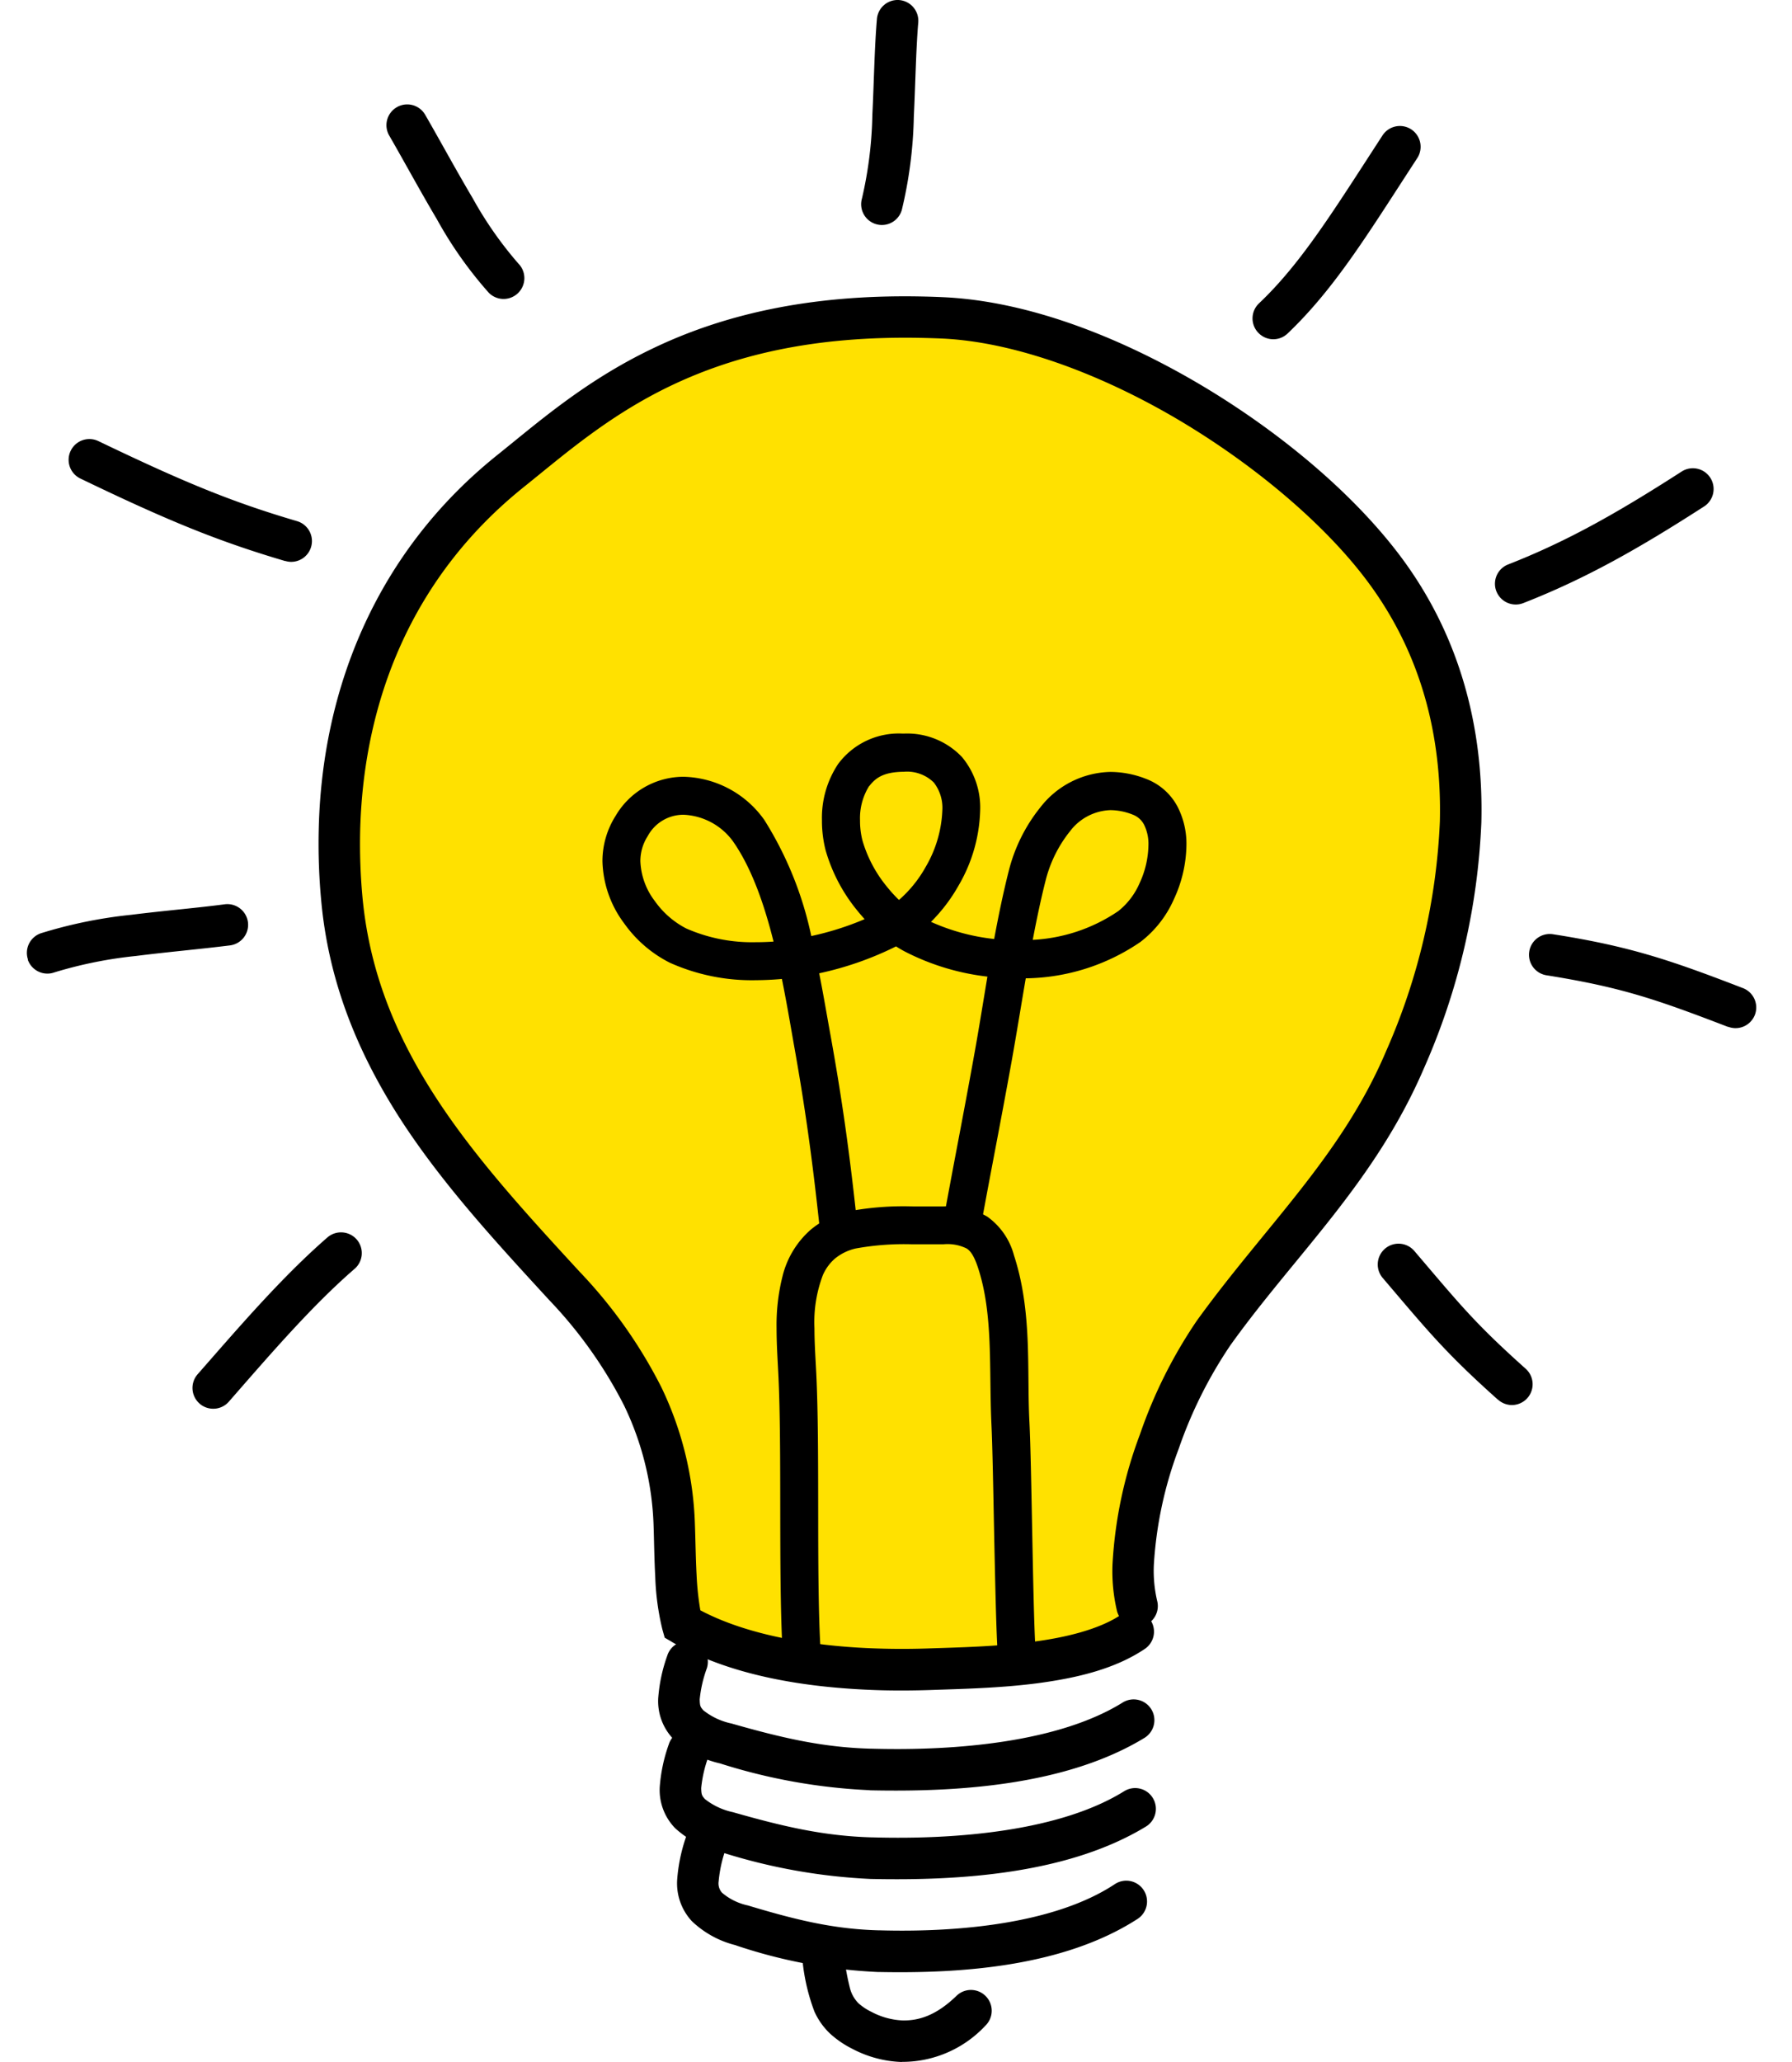 <svg xmlns="http://www.w3.org/2000/svg" xmlns:xlink="http://www.w3.org/1999/xlink" width="200" height="230" viewBox="0 0 200 230">
  <defs>
    <clipPath id="clip-icon-light">
      <rect width="200" height="230"/>
    </clipPath>
  </defs>
  <g id="icon-light" clip-path="url(#clip-icon-light)">
    <g id="圖層_2" data-name="圖層 2" transform="translate(2.998 0.022)">
      <g id="Vrstva_1" data-name="Vrstva 1" transform="translate(0.002 -0.022)">
        <path id="Path_18" data-name="Path 18" d="M131.323,242.742s.368-18.414-4.051-26.884-22.465-22.465-30.567-40.879,0-42.352,2.578-46.034,17.677-22.833,30.935-26.884,27.989-5.892,37.932-3.683,32.777,11.785,44.193,29.094,5.524,36.091,3.314,43.825-9.575,20.623-16.941,28.725-9.575,11.785-12.153,17.677-4.051,10.68-4.419,16.941a56.884,56.884,0,0,0,0,9.207,96.537,96.537,0,0,1-24.395,3.885C141.793,247.828,131.323,242.742,131.323,242.742Z" transform="translate(-58.873 -61.543)" fill="#ffe100"/>
        <path id="Path_19" data-name="Path 19" d="M214.933,513.669a64.4,64.4,0,0,1-16.716-2.987h0a11.55,11.55,0,0,1-5.156-2.663h0a6.091,6.091,0,0,1-1.746-4.592h0a17.833,17.833,0,0,1,1.013-4.769h0a2.317,2.317,0,0,1,2.909-1.506h0a2.316,2.316,0,0,1,1.51,2.909h0a14.008,14.008,0,0,0-.8,3.48h0c.018.737.074.836.405,1.215h0a7.491,7.491,0,0,0,3.141,1.473h0c5.524,1.573,10.1,2.666,15.56,2.81h.122c9.314.262,20.855-.711,27.989-5.156h0a2.317,2.317,0,0,1,3.186.759h0a2.32,2.32,0,0,1-.759,3.189h0c-8.713,5.307-20.837,6.058-30.534,5.852h-.122Z" transform="translate(-120.855 -313.986)"/>
        <path id="Path_20" data-name="Path 20" d="M198.677,537.564a11.518,11.518,0,0,1-5.156-2.666h0a6.091,6.091,0,0,1-1.746-4.592h0a17.965,17.965,0,0,1,1.013-4.788h0a2.313,2.313,0,0,1,2.909-1.506h0a2.316,2.316,0,0,1,1.506,2.909h0a14.006,14.006,0,0,0-.8,3.48h0c.018.737.077.836.405,1.215h0a7.6,7.6,0,0,0,3.141,1.473h0c5.524,1.573,10.1,2.666,15.56,2.81h.122c9.314.261,20.855-.711,27.989-5.156h0a2.313,2.313,0,0,1,3.186.759h0a2.316,2.316,0,0,1-.759,3.185h0c-8.713,5.307-20.837,6.054-30.534,5.852h-.122a64.583,64.583,0,0,1-16.716-2.983Z" transform="translate(-121.145 -330.953)"/>
        <path id="Path_21" data-name="Path 21" d="M203.615,565.782a10.838,10.838,0,0,1-4.935-2.7h0a6.213,6.213,0,0,1-1.635-4.541h0a18.719,18.719,0,0,1,.958-4.74h0a2.313,2.313,0,0,1,2.884-1.554h0a2.32,2.32,0,0,1,1.554,2.887h0a14.734,14.734,0,0,0-.762,3.517h0a1.563,1.563,0,0,0,.368,1.259h0a6.522,6.522,0,0,0,2.887,1.425h0c5.193,1.562,9.483,2.644,14.595,2.777h.114c8.758.25,19.589-.737,26.262-5.156h0a2.313,2.313,0,0,1,3.208.67h0a2.32,2.32,0,0,1-.67,3.208h0c-8.275,5.351-19.754,6.117-28.913,5.926h-.118a57.661,57.661,0,0,1-15.814-2.972Z" transform="translate(-124.473 -348.8)"/>
        <path id="Path_22" data-name="Path 22" d="M245.993,598.727a12.7,12.7,0,0,1-5.546-1.473h0a10.877,10.877,0,0,1-2.49-1.705h0a7.778,7.778,0,0,1-1.735-2.449h0a22.3,22.3,0,0,1-1.414-6.843h0a2.32,2.32,0,0,1,2.066-2.548h0a2.32,2.32,0,0,1,2.545,2.066h0a28.055,28.055,0,0,0,.737,4.585h0a3.683,3.683,0,0,0,.976,1.808h0a6.117,6.117,0,0,0,1.44.958h0a8.1,8.1,0,0,0,3.521.965h0c1.72.022,3.646-.486,5.977-2.736h0a2.313,2.313,0,0,1,3.274.029h0a2.316,2.316,0,0,1-.029,3.278h0a12.671,12.671,0,0,1-9.255,4.051h-.081Z" transform="translate(-148.327 -368.727)"/>
        <path id="Path_23" data-name="Path 23" d="M127.843,239.811l-.807-.468-.254-.9a28.518,28.518,0,0,1-.8-5.845h0c-.11-2.029-.129-4.051-.184-5.631h0a33.186,33.186,0,0,0-3.314-13.56h0a49.563,49.563,0,0,0-8.345-11.73h0c-5.874-6.393-11.763-12.768-16.447-19.938h0c-4.651-7.163-8.132-15.162-8.993-24.612h0a68.149,68.149,0,0,1-.276-7.973h0c.368-15.939,6.629-31.09,19.961-41.755h0c4.438-3.55,9.664-8.179,17.158-11.785h0c7.5-3.628,17.246-6.2,30.626-5.863h0q.935.022,1.889.066h0c9.229.4,19.32,4.224,28.464,9.583h0c9.137,5.373,17.309,12.278,22.535,19.195h0c6.835,9.045,9.387,19.467,9.122,29.83h0a75.378,75.378,0,0,1-6.371,27.326h0c-5.491,12.816-14.4,20.859-21.629,30.961h0a49.229,49.229,0,0,0-5.771,11.545h0a43.918,43.918,0,0,0-2.78,12.978h0a14.731,14.731,0,0,0,.368,3.988h0a2.313,2.313,0,0,1-.663,2.283h0a2.32,2.32,0,0,1-.7,3.079h0c-3.366,2.269-7.653,3.259-11.958,3.834h0c-4.3.56-8.658.641-12.035.759h0c-1.694.055-3.48.074-5.318.029h0c-7.881-.21-16.687-1.444-23.485-5.392Zm23.6.755c1.738.044,3.436.029,5.049-.026h0c3.418-.114,7.623-.206,11.593-.737h0c3.8-.482,7.366-1.41,9.656-2.876h0a2.378,2.378,0,0,1-.225-.556h0a19.239,19.239,0,0,1-.5-5.255h0a48.424,48.424,0,0,1,3.053-14.429h0a53.463,53.463,0,0,1,6.353-12.7h0c7.656-10.6,16.156-18.344,21.128-30.07h0a70.872,70.872,0,0,0,6-25.625h0c.225-9.553-2.07-18.8-8.19-26.921h0c-4.71-6.261-12.521-12.89-21.183-17.99h0c-8.666-5.09-18.233-8.618-26.313-8.956h0c-.608-.026-1.208-.044-1.8-.059h0c-12.746-.309-21.636,2.1-28.493,5.4h0c-6.861,3.314-11.715,7.583-16.278,11.243h0c-12.179,9.77-17.847,23.411-18.244,38.249h0A64.666,64.666,0,0,0,93.3,156.7h0c.792,8.562,3.878,15.766,8.271,22.5h0c4.39,6.728,10.1,12.945,15.979,19.334h0a53.835,53.835,0,0,1,9.1,12.845h0a37.881,37.881,0,0,1,3.76,15.412h0c.063,1.672.081,3.653.184,5.55h0a31.5,31.5,0,0,0,.42,3.944h0c5.554,2.946,13.317,4.121,20.406,4.279Z" transform="translate(-55.85 -56.67)"/>
        <path id="Path_24" data-name="Path 24" d="M251.844,414.86c-.155-2.629-.258-7.645-.368-12.68h0c-.1-5.023-.188-10.058-.309-12.521h0c-.284-6.239.225-12.3-1.521-17.508h0c-.46-1.374-.876-1.841-1.252-2.077h0a4.812,4.812,0,0,0-2.6-.464h-3.429a30.143,30.143,0,0,0-6.331.464h0a5.632,5.632,0,0,0-2.346,1.142h0a5.157,5.157,0,0,0-1.337,1.841h0a14.8,14.8,0,0,0-.935,5.922h0c0,1.646.118,3.362.2,4.99h0c.42,8.577,0,22.34.464,30.6h0a2.118,2.118,0,0,1-2,2.21h0a2.121,2.121,0,0,1-2.232-2h0c-.46-8.566-.052-22.329-.46-30.622h0c-.077-1.569-.2-3.359-.2-5.2h0a22.23,22.23,0,0,1,.667-5.793h0a10.105,10.105,0,0,1,3.112-5.156h0a9.818,9.818,0,0,1,4.051-2.033h0a32.968,32.968,0,0,1,7.366-.589h3.429a8.738,8.738,0,0,1,4.891,1.138h0a7.734,7.734,0,0,1,2.979,4.312h0c2.07,6.349,1.422,12.8,1.727,18.627h0c.129,2.6.217,7.6.317,12.636h0c.1,5.02.2,10.061.35,12.521h0a2.118,2.118,0,0,1-1.989,2.239h-.129a2.118,2.118,0,0,1-2.11-1.992Z" transform="translate(-143.517 -230.818)"/>
        <path id="Path_25" data-name="Path 25" d="M198.74,277.928c-.9-8.507-1.724-14.252-2.976-21.242h0c-.394-2.254-.81-4.688-1.307-7.145h0q-1.473.133-2.92.14h0a22.343,22.343,0,0,1-9.575-1.944h0a13.928,13.928,0,0,1-5.112-4.4h0a12.017,12.017,0,0,1-2.42-6.927h0a9.435,9.435,0,0,1,1.473-5.067h0a8.809,8.809,0,0,1,7.575-4.353h0a11.365,11.365,0,0,1,9.026,4.828h0a39.7,39.7,0,0,1,5.233,12.938h0a32.654,32.654,0,0,0,5.955-1.886h0c-.306-.335-.6-.681-.891-1.042h0a18.719,18.719,0,0,1-3.462-6.629h0a13.259,13.259,0,0,1-.412-3.337h0a10.834,10.834,0,0,1,1.8-6.29h0a8.431,8.431,0,0,1,7.2-3.4h.166a8.421,8.421,0,0,1,6.474,2.629h0a8.783,8.783,0,0,1,2.018,5.929h0a17.473,17.473,0,0,1-2.386,8.352h0a18.675,18.675,0,0,1-3.1,4.092h0a23.2,23.2,0,0,0,7.049,1.911h0c.479-2.578,1.005-5.134,1.613-7.531h0a18.5,18.5,0,0,1,3.543-7.156h0a10.158,10.158,0,0,1,7.83-3.948h0a10.967,10.967,0,0,1,3.955.77h0a6.629,6.629,0,0,1,3.517,3.09h0a9.037,9.037,0,0,1,1,4.316h0a14.69,14.69,0,0,1-1.4,6.025h0a12.153,12.153,0,0,1-3.742,4.769h0a23.162,23.162,0,0,1-12.79,4.051h0c-.538,3.141-1.046,6.3-1.58,9.273h0c-1.23,6.835-2.291,12.109-3.407,18.259h0a2.118,2.118,0,0,1-2.46,1.705h0a2.114,2.114,0,0,1-1.705-2.46h0c1.123-6.2,2.18-11.468,3.4-18.255h0c.5-2.755.972-5.719,1.473-8.713h0a26.806,26.806,0,0,1-9.207-2.792h0c-.335-.177-.667-.368-.991-.578h0a36.132,36.132,0,0,1-8.577,3h0c.49,2.467.888,4.865,1.289,7.045h0c1.267,7.064,2.114,12.967,3.02,21.54h0a2.118,2.118,0,0,1-1.886,2.327h-.225a2.118,2.118,0,0,1-2.1-1.893Zm-5.215-32.556c-1.053-4.206-2.449-8.2-4.508-11.155h0a7.208,7.208,0,0,0-5.524-2.99h0a4.516,4.516,0,0,0-4.007,2.375h0a5.156,5.156,0,0,0-.825,2.81h0a7.817,7.817,0,0,0,1.62,4.449h0a9.774,9.774,0,0,0,3.5,3.049h0a18.219,18.219,0,0,0,7.767,1.532h0c.656,0,1.318-.022,1.989-.07Zm33.042-12.249a14.4,14.4,0,0,0-2.688,5.48h0c-.523,2.066-.991,4.287-1.425,6.577h0a18.627,18.627,0,0,0,9.553-3.211h0a8.076,8.076,0,0,0,2.372-3.112h0a10.436,10.436,0,0,0,.987-4.224h0a4.831,4.831,0,0,0-.482-2.287h0a2.368,2.368,0,0,0-1.3-1.145h0a6.843,6.843,0,0,0-2.445-.49h0a5.891,5.891,0,0,0-4.581,2.431ZM204.19,228.03a6.779,6.779,0,0,0-1.013,3.834h0a8.79,8.79,0,0,0,.273,2.243h0a14.466,14.466,0,0,0,2.681,5.086h0a15.943,15.943,0,0,0,1.392,1.536h0a13.733,13.733,0,0,0,3-3.716h0a13.526,13.526,0,0,0,1.841-6.261h0a4.613,4.613,0,0,0-.95-3.119h0a4.251,4.251,0,0,0-3.366-1.2h-.107c-2.176.044-3.046.7-3.749,1.617Z" transform="translate(-110.192 -140.347)"/>
        <path id="Path_26" data-name="Path 26" d="M422.811,394.07c-5.922-5.285-7.844-7.693-12.871-13.589h0a2.32,2.32,0,0,1,.262-3.27h0a2.32,2.32,0,0,1,3.267.258h0c5.112,5.988,6.666,7.984,12.429,13.14h0a2.32,2.32,0,0,1,.184,3.274h0a2.32,2.32,0,0,1-1.786.773h0a2.317,2.317,0,0,1-1.473-.589Z" transform="translate(-258.62 -237.935)"/>
        <path id="Path_27" data-name="Path 27" d="M477.436,293.225c-8.065-3.094-11.9-4.419-20.255-5.756h0a2.316,2.316,0,0,1-1.93-2.648h0a2.317,2.317,0,0,1,2.652-1.93h0c8.632,1.348,13.147,2.906,21.194,6.007h0a2.316,2.316,0,0,1,1.333,2.994h0a2.32,2.32,0,0,1-2.21,1.473h0a2.39,2.39,0,0,1-.773-.155Z" transform="translate(-287.576 -178.683)"/>
        <path id="Path_28" data-name="Path 28" d="M445.065,155.526a2.313,2.313,0,0,1,1.315-3h0c6.592-2.578,12.208-5.76,19.36-10.36h0a2.313,2.313,0,0,1,3.2.692h0a2.317,2.317,0,0,1-.692,3.2h0c-7.251,4.67-13.2,8.051-20.181,10.779h0a2.261,2.261,0,0,1-.9.158h0a2.313,2.313,0,0,1-2.1-1.473Z" transform="translate(-281.058 -89.567)"/>
        <path id="Path_29" data-name="Path 29" d="M372.078,61.195a2.316,2.316,0,0,1,.088-3.278h0c4.732-4.475,8.352-10.378,13.781-18.727h0a2.316,2.316,0,0,1,3.2-.681h0a2.324,2.324,0,0,1,.681,3.208h0c-5.388,8.257-9.122,14.47-14.477,19.57h0a2.316,2.316,0,0,1-1.65.637h0a2.32,2.32,0,0,1-1.628-.737Z" transform="translate(-234.65 -24.083)"/>
        <path id="Path_30" data-name="Path 30" d="M254.506,24.984a2.316,2.316,0,0,1-1.584-2.869h0a44.641,44.641,0,0,0,1.16-9.347h0c.18-3.624.232-7.424.508-10.658h0a2.317,2.317,0,0,1,2.5-2.125h0a2.32,2.32,0,0,1,2.114,2.5h0c-.254,2.987-.313,6.773-.494,10.5h0a48.464,48.464,0,0,1-1.34,10.407h0a2.316,2.316,0,0,1-2.272,1.683h0a2.184,2.184,0,0,1-.589-.092Z" transform="translate(-159.72 0.022)"/>
        <path id="Path_31" data-name="Path 31" d="M120.4,52.61a44.906,44.906,0,0,1-5.786-8.187h0c-1.908-3.215-3.767-6.655-5.325-9.343h0a2.316,2.316,0,0,1,.843-3.167h0a2.316,2.316,0,0,1,3.167.843h0c1.609,2.78,3.454,6.194,5.3,9.3h0a42.241,42.241,0,0,0,5.09,7.284h0a2.316,2.316,0,0,1,0,3.278h0A2.309,2.309,0,0,1,122,53.3h0A2.317,2.317,0,0,1,120.4,52.61Z" transform="translate(-68.846 -19.954)"/>
        <path id="Path_32" data-name="Path 32" d="M36.835,146.57c-7.509-2.21-13.173-4.533-22.87-9.207h0a2.316,2.316,0,0,1-1.086-3.09h0a2.316,2.316,0,0,1,3.094-1.086h0c9.641,4.629,14.919,6.795,22.167,8.927h0a2.316,2.316,0,0,1,1.573,2.876h0a2.32,2.32,0,0,1-2.28,1.665h0a2.242,2.242,0,0,1-.6-.1Z" transform="translate(-7.992 -83.985)"/>
        <path id="Path_33" data-name="Path 33" d="M.13,280.011a2.313,2.313,0,0,1,1.433-2.946h0a51.944,51.944,0,0,1,10.083-2.059h0c3.6-.453,7.288-.755,10.452-1.175h0a2.32,2.32,0,0,1,2.578,2.011h0a2.316,2.316,0,0,1-2.011,2.578h0c-3.314.416-7,.737-10.463,1.175h0a47.885,47.885,0,0,0-9.152,1.841h0a2.242,2.242,0,0,1-.814.129h0A2.316,2.316,0,0,1,.1,280Z" transform="translate(-0.002 -172.967)"/>
        <path id="Path_34" data-name="Path 34" d="M50.978,392.329a2.32,2.32,0,0,1-.214-3.27h0c4.449-5.064,9.3-10.757,14.488-15.265h0a2.324,2.324,0,0,1,3.27.236h0a2.32,2.32,0,0,1-.239,3.27h0c-4.813,4.158-9.575,9.719-14.035,14.816h0a2.3,2.3,0,0,1-1.8.788h0a2.305,2.305,0,0,1-1.473-.575Z" transform="translate(-31.707 -235.771)"/>
      </g>
    </g>
  </g>
</svg>

